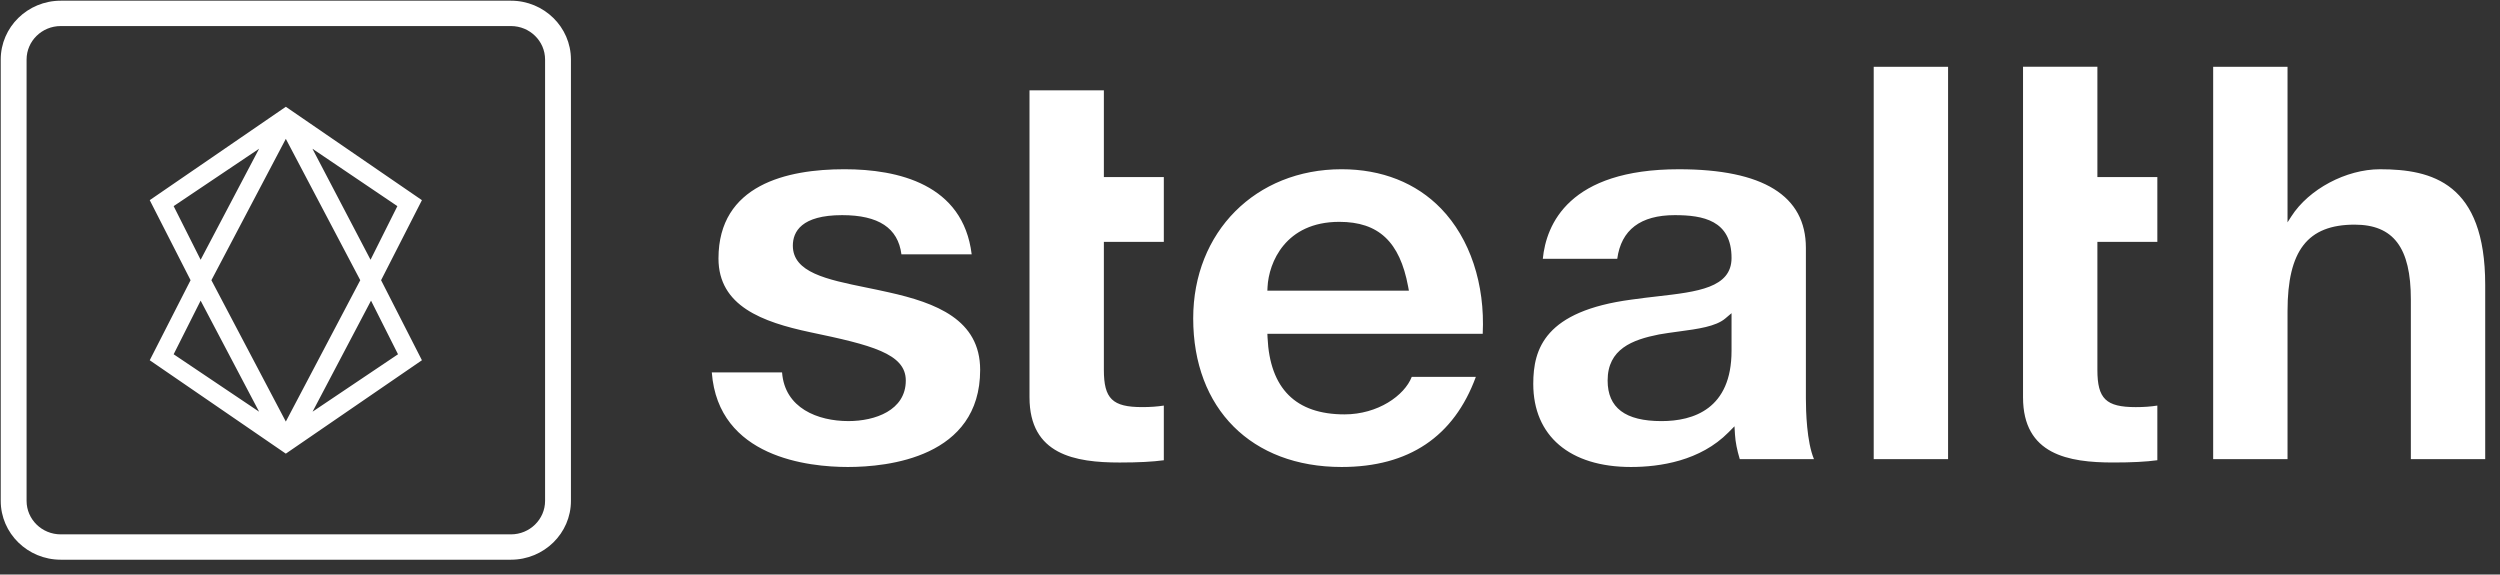 <svg
  width="161"
  height="37"
  viewBox="0 0 161 37"
  fill="none"
  xmlns="http://www.w3.org/2000/svg"
>
  <rect x="0" y="0" width="161" height="37" fill="#333333" stroke="none"/>
  <path
    fill-rule="evenodd"
    clip-rule="evenodd"
    d="M3.911 1.678C2.699 1.678 1.712 2.644 1.712 3.834V32.257C1.712 33.446 2.698 34.413 3.911 34.413H32.904C34.116 34.413 35.103 33.446 35.103 32.257V3.834C35.103 2.644 34.117 1.678 32.905 1.678H3.911ZM32.904 36.045H3.911C1.78 36.045 0.047 34.346 0.047 32.257V3.834C0.047 1.744 1.78 0.045 3.911 0.045H32.905C35.035 0.045 36.768 1.744 36.768 3.834V32.257C36.768 34.346 35.035 36.045 32.904 36.045ZM23.863 16.729L20.12 9.578L25.591 13.275L23.863 16.729ZM25.632 22.815L20.129 26.513L23.894 19.361L25.632 22.815ZM18.407 27.149L13.614 18.045L18.407 8.942L23.201 18.045L18.407 27.149ZM11.183 22.815L12.921 19.361L16.686 26.513L11.183 22.815ZM11.183 13.275L16.686 9.578L12.921 16.729L11.183 13.275ZM18.407 6.876L9.643 12.89L12.273 18.045L9.643 23.2L18.407 29.215L27.172 23.2L24.542 18.045L27.172 12.89L18.407 6.876ZM55.778 18.516C56.249 18.612 56.734 18.712 57.222 18.823C60.287 19.505 63.122 20.581 63.122 23.82C63.122 29.465 57.165 30.074 54.603 30.074C52.095 30.074 46.254 29.477 45.84 23.983H50.365C50.536 26.291 52.672 27.118 54.641 27.118C56.344 27.118 58.333 26.433 58.333 24.506C58.333 22.768 56.105 22.218 52.168 21.393C49.105 20.74 46.27 19.713 46.27 16.648C46.27 11.896 50.681 10.899 54.38 10.899C57.826 10.899 62.025 11.855 62.576 16.378H58.052C57.831 14.681 56.581 13.855 54.232 13.855C51.609 13.855 51.059 14.924 51.059 15.82C51.059 17.549 53.242 17.997 55.773 18.515L55.778 18.516ZM71.089 5.819H66.3V25.587C66.3 29.286 69.237 29.786 72.109 29.786C73.305 29.786 74.235 29.738 74.95 29.64V26.119C74.517 26.186 74.08 26.217 73.557 26.217C71.642 26.217 71.089 25.68 71.089 23.82V15.576H74.95V11.405H71.089V5.819ZM81.63 18.475L81.618 18.721H90.733L90.682 18.446C90.146 15.569 88.78 14.287 86.251 14.287C82.772 14.287 81.71 16.919 81.63 18.475ZM76.842 20.504C76.842 14.939 80.861 10.899 86.399 10.899C88.986 10.899 91.2 11.775 92.803 13.431C94.669 15.36 95.643 18.294 95.487 21.496H81.619L81.63 21.741C81.78 25.023 83.447 26.686 86.585 26.686C88.734 26.686 90.449 25.473 90.916 24.272H95.044C93.631 28.122 90.724 30.074 86.399 30.074C80.594 30.074 76.842 26.318 76.842 20.504ZM111.511 22.595C111.511 26.335 109.058 27.119 107.001 27.119C104.666 27.119 103.531 26.263 103.531 24.506C103.531 22.475 105.122 21.879 106.841 21.538C107.236 21.468 107.641 21.413 108.033 21.36L108.037 21.359L108.101 21.351L108.112 21.349C109.339 21.185 110.498 21.029 111.111 20.508L111.511 20.169V22.595ZM116.299 15.963C116.299 12.603 113.546 10.9 108.115 10.9C101.032 10.9 99.574 14.45 99.357 16.667H104.151C104.404 14.801 105.649 13.855 107.855 13.855C109.663 13.855 111.511 14.183 111.511 16.613C111.511 18.538 109.305 18.792 106.751 19.084C106.235 19.143 105.65 19.211 105.069 19.294C99.494 20.034 98.742 22.453 98.742 24.722C98.742 28.074 101.095 30.074 105.034 30.074C106.896 30.074 109.497 29.686 111.319 27.84L111.701 27.453L111.733 27.988C111.762 28.461 111.863 28.979 112.042 29.57H116.82C116.352 28.452 116.299 26.486 116.299 25.659V15.963ZM125.456 29.569H120.667V4.304H125.456V29.569ZM135.072 4.298H130.283V25.586C130.283 29.287 133.22 29.785 136.092 29.785C137.288 29.785 138.218 29.738 138.933 29.639V26.119C138.5 26.187 138.063 26.218 137.54 26.218C135.625 26.218 135.072 25.68 135.072 23.821V15.577H138.933V11.405H135.072V4.298ZM147.56 13.939C148.687 12.178 151.089 10.9 153.273 10.9C156.623 10.9 160.047 11.784 160.047 18.342V29.569H155.259V19.28C155.259 15.952 154.142 14.467 151.64 14.467C148.61 14.467 147.317 16.133 147.317 20.037V29.569H142.528V4.304H147.317V14.319L147.56 13.939Z"
    fill="white"
  />
</svg>